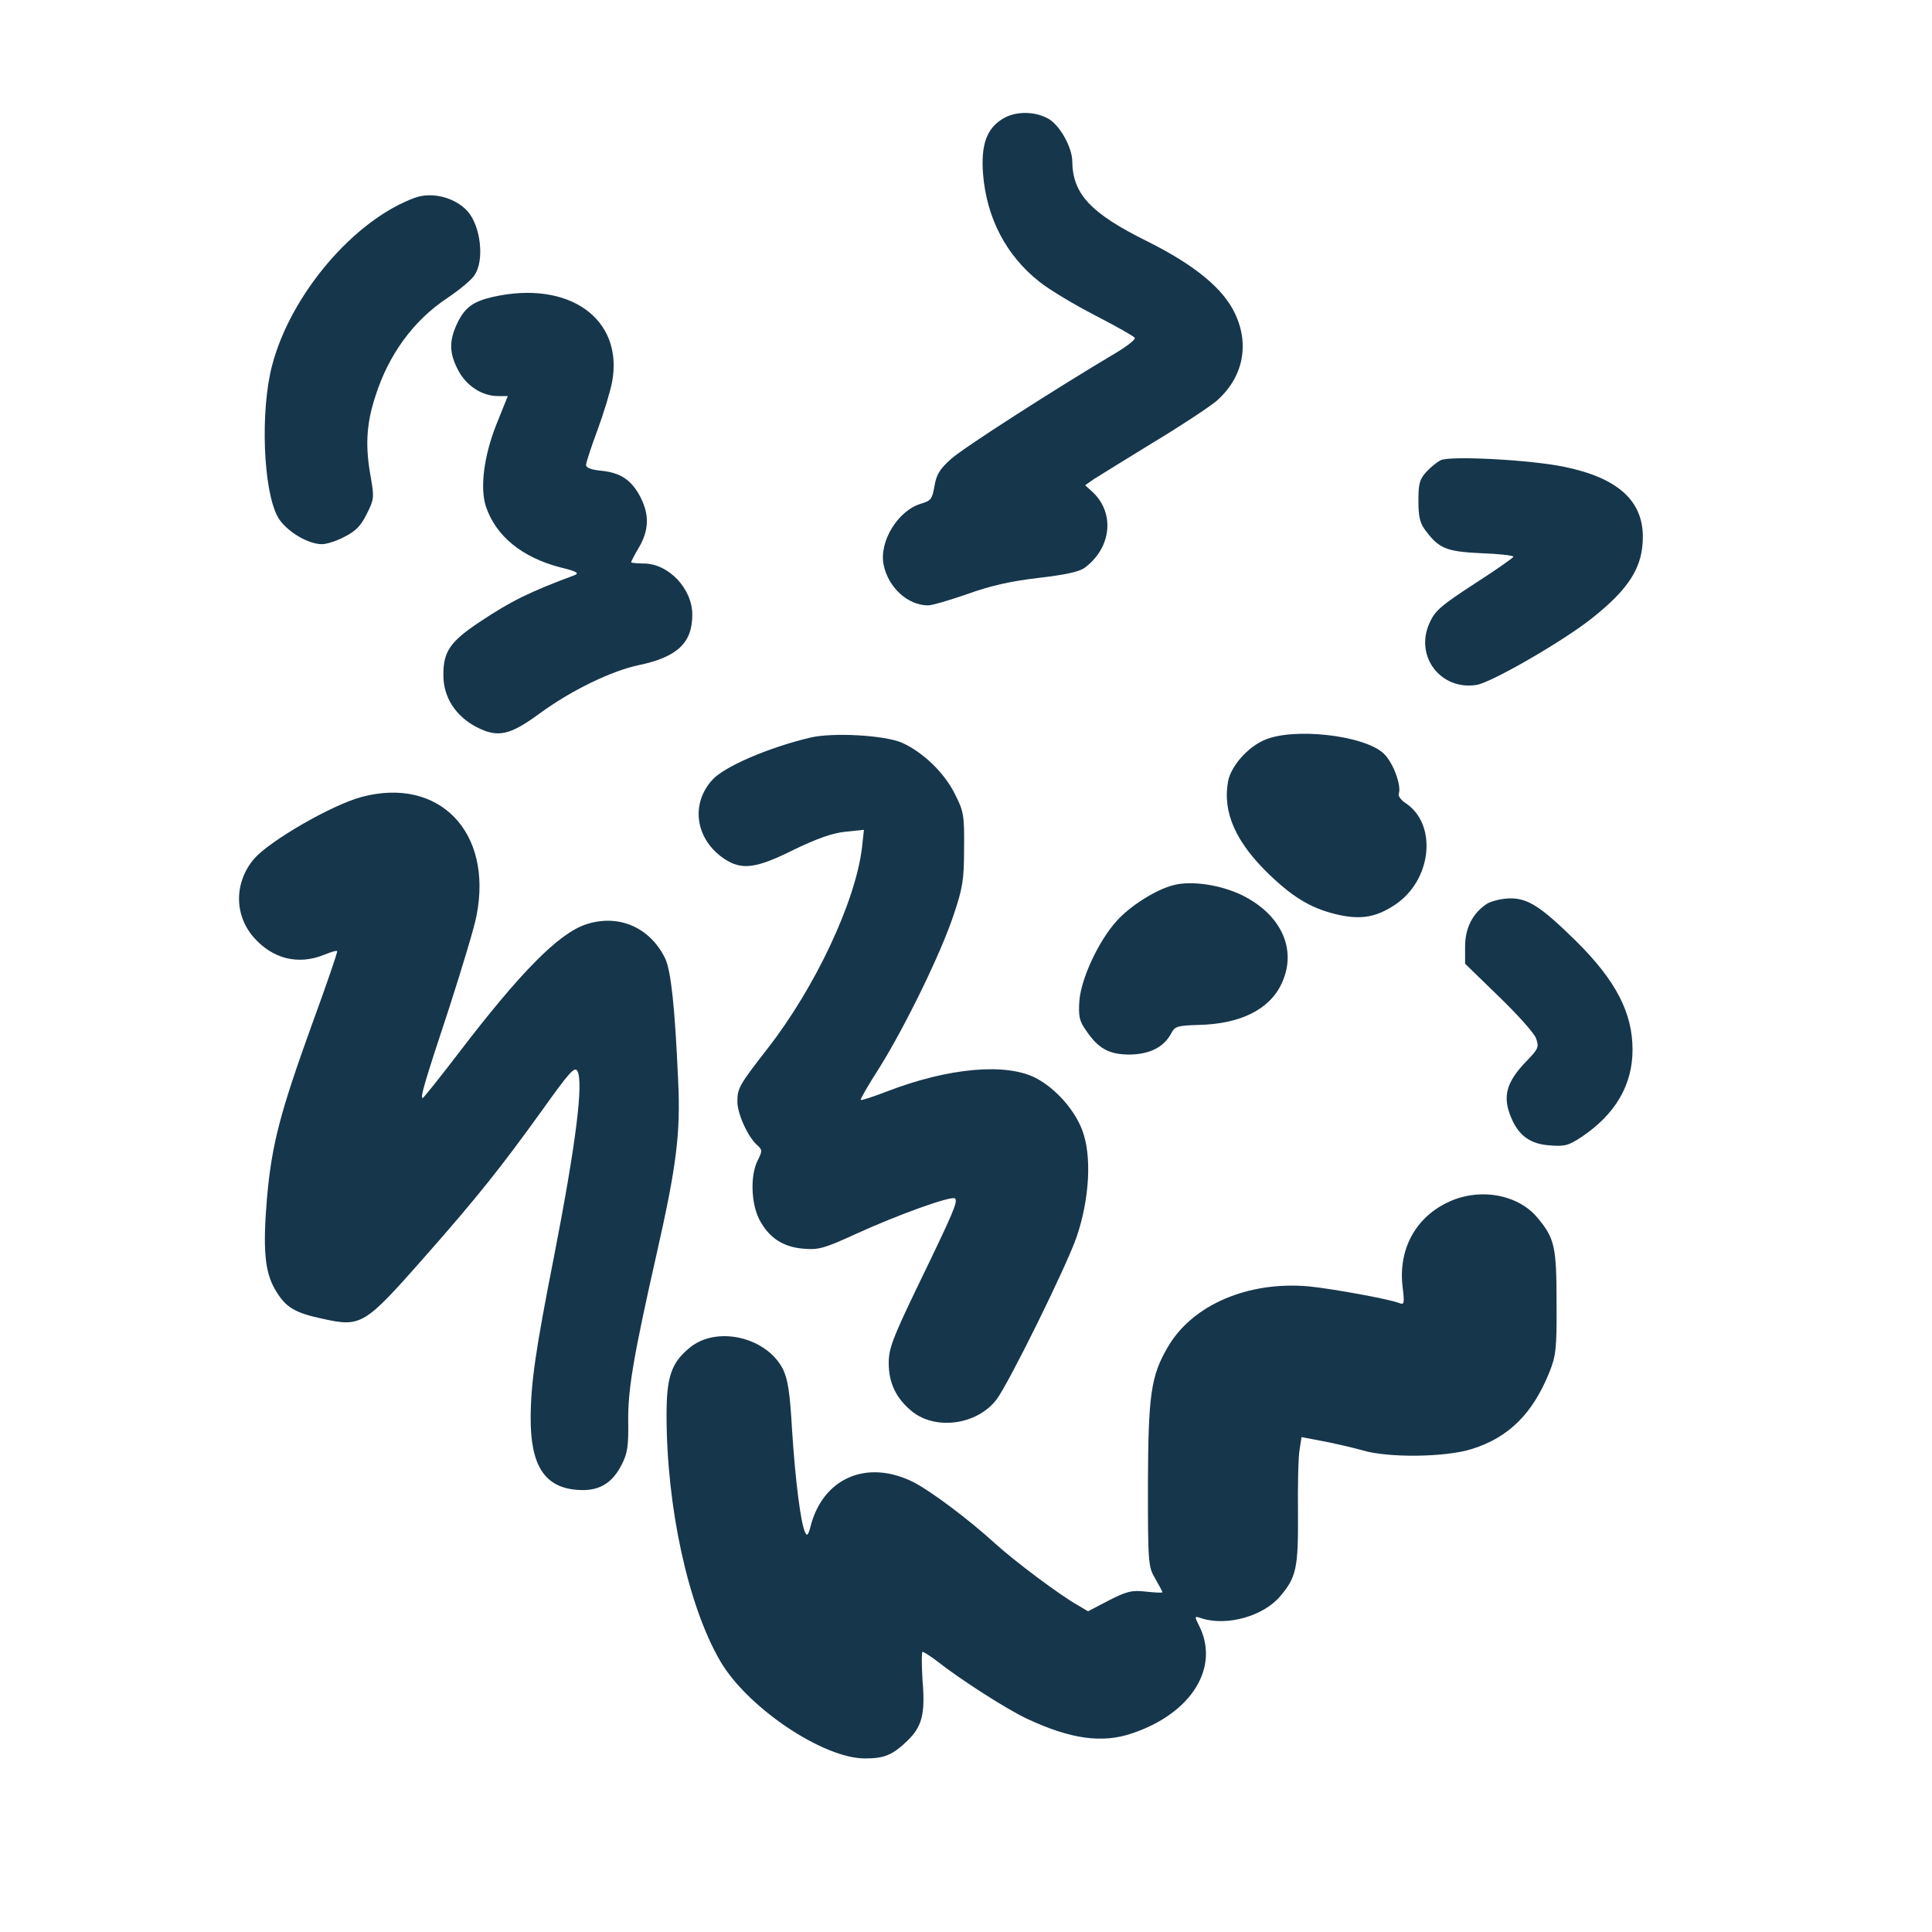 <?xml version="1.0" standalone="no"?>
<!DOCTYPE svg PUBLIC "-//W3C//DTD SVG 20010904//EN"
 "http://www.w3.org/TR/2001/REC-SVG-20010904/DTD/svg10.dtd">
<svg version="1.0" xmlns="http://www.w3.org/2000/svg"
 width="600pt" height="600pt" viewBox="0 0 600 600"
 preserveAspectRatio="xMidYMid meet">
<g transform="translate(0,600) scale(0.1,-0.1)"
fill="#16364b" stroke="none">
<path d="M3114 5631 c-50 -30 -68 -81 -61 -172 11 -136 72 -253 175 -334 31
-25 110 -72 174 -105 64 -33 119 -64 122 -69 3 -5 -22 -25 -57 -46 -187 -111
-474 -295 -513 -330 -36 -32 -46 -49 -52 -85 -7 -40 -11 -45 -41 -54 -72 -21
-131 -117 -117 -189 14 -71 75 -127 138 -127 13 0 67 16 122 35 69 25 133 40
219 50 86 10 128 19 146 32 84 63 94 172 22 237 l-21 19 27 19 c16 10 98 61
183 113 85 51 174 110 197 129 82 71 105 173 59 271 -36 78 -124 151 -272 225
-178 88 -233 148 -234 250 -1 43 -37 108 -72 130 -42 25 -104 26 -144 1z"/>
<path d="M1289 5386 c-188 -68 -386 -299 -444 -521 -37 -141 -28 -388 18 -471
24 -42 92 -84 137 -84 14 0 46 10 70 23 34 17 51 34 69 71 23 45 23 52 13 111
-18 96 -15 166 13 252 41 131 119 238 225 308 37 25 75 56 84 71 31 46 19 152
-22 198 -39 43 -110 61 -163 42z"/>
<path d="M1531 5078 c-61 -14 -87 -32 -111 -82 -26 -55 -25 -93 3 -146 25 -48
74 -80 123 -80 l31 0 -35 -87 c-39 -98 -52 -197 -33 -256 31 -92 112 -158 231
-189 50 -12 60 -18 45 -24 -142 -53 -197 -80 -296 -146 -92 -61 -113 -93 -112
-166 0 -68 39 -127 103 -160 66 -34 103 -26 197 43 97 71 221 131 305 149 121
25 168 69 168 157 0 81 -74 159 -151 159 -22 0 -39 2 -39 4 0 2 11 24 25 47
30 53 32 99 5 153 -27 54 -62 78 -122 84 -31 3 -48 9 -48 18 0 7 16 56 35 107
19 51 40 120 46 151 36 196 -134 317 -370 264z"/>
<path d="M4475 4571 c-11 -5 -31 -21 -45 -36 -21 -23 -25 -36 -25 -90 0 -49 5
-70 21 -91 42 -57 65 -67 173 -72 56 -2 101 -7 101 -11 0 -3 -54 -41 -121 -84
-106 -69 -123 -84 -140 -123 -46 -103 36 -209 147 -191 47 8 269 136 358 207
116 92 158 159 158 253 0 113 -79 183 -243 217 -104 22 -353 35 -384 21z"/>
<path d="M2515 3709 c-129 -31 -264 -89 -302 -130 -70 -76 -53 -186 36 -246
54 -36 98 -31 216 28 73 35 120 52 161 56 l57 6 -6 -55 c-20 -168 -145 -434
-293 -624 -87 -112 -94 -123 -94 -165 0 -38 32 -108 60 -134 18 -16 18 -19 3
-49 -23 -45 -21 -132 5 -183 29 -56 73 -86 138 -91 46 -4 64 1 160 45 131 60
300 121 310 111 9 -10 -4 -41 -113 -266 -81 -168 -93 -200 -93 -245 0 -62 23
-110 72 -150 74 -60 203 -42 263 37 39 52 218 415 249 506 40 118 47 252 17
330 -24 64 -83 130 -144 162 -93 48 -271 32 -461 -41 -44 -17 -81 -29 -83 -27
-2 2 24 47 58 100 80 128 192 357 231 476 28 83 32 109 32 205 1 101 -1 115
-27 166 -32 67 -99 132 -165 162 -54 24 -217 33 -287 16z"/>
<path d="M3925 3701 c-52 -23 -102 -81 -111 -127 -18 -97 24 -191 131 -293 78
-74 134 -105 216 -123 68 -14 114 -6 171 32 115 76 133 250 33 316 -14 9 -24
23 -21 29 9 25 -17 96 -46 124 -59 58 -284 83 -373 42z"/>
<path d="M1123 3525 c-93 -25 -283 -135 -333 -191 -62 -72 -64 -173 -3 -244
59 -68 139 -88 220 -55 20 8 38 14 40 11 2 -2 -33 -104 -78 -227 -100 -277
-125 -373 -140 -541 -13 -158 -7 -228 26 -284 32 -54 59 -71 149 -90 117 -26
129 -18 309 186 173 196 244 286 375 468 80 112 97 131 105 116 20 -35 -5
-230 -73 -579 -57 -289 -71 -388 -72 -495 -1 -151 43 -220 146 -227 64 -5 107
19 137 79 18 35 21 58 20 134 -1 98 15 196 88 519 62 274 75 375 67 540 -10
228 -22 338 -40 378 -47 97 -145 140 -247 106 -85 -29 -202 -147 -396 -401
-58 -76 -108 -138 -110 -138 -9 0 5 47 82 280 40 124 79 253 85 287 51 260
-117 432 -357 368z"/>
<path d="M3644 3251 c-55 -14 -135 -65 -176 -111 -57 -63 -111 -180 -116 -249
-3 -46 0 -62 20 -90 39 -58 72 -76 137 -76 62 1 106 23 129 67 11 21 20 23 85
25 128 3 218 47 256 126 51 105 2 216 -122 277 -66 32 -157 46 -213 31z"/>
<path d="M4619 3194 c-45 -29 -69 -75 -69 -134 l0 -53 104 -101 c58 -56 110
-114 116 -130 10 -27 8 -33 -28 -70 -65 -67 -77 -112 -48 -179 23 -54 59 -80
118 -84 47 -4 59 -1 101 27 104 70 157 161 157 270 0 115 -52 215 -175 337
-109 107 -149 133 -204 133 -25 0 -58 -8 -72 -16z"/>
<path d="M4492 2264 c-99 -49 -150 -148 -136 -261 6 -50 5 -56 -10 -50 -32 13
-211 45 -281 52 -188 17 -362 -57 -438 -188 -53 -90 -61 -149 -62 -427 0 -247
1 -256 23 -293 12 -21 22 -40 22 -42 0 -2 -23 -1 -50 2 -44 5 -59 2 -116 -27
l-65 -34 -32 19 c-57 32 -199 139 -256 191 -81 74 -198 162 -254 191 -146 73
-284 12 -321 -142 -6 -22 -10 -26 -15 -15 -14 26 -31 161 -41 316 -7 122 -13
160 -29 193 -52 100 -208 135 -291 64 -55 -46 -70 -89 -70 -207 0 -287 67
-594 167 -765 84 -144 319 -302 449 -302 60 0 85 10 131 54 46 44 57 83 48
188 -3 49 -3 89 0 89 4 0 24 -13 44 -28 72 -57 217 -150 281 -180 135 -63 233
-77 326 -45 185 62 274 206 207 336 -14 28 -14 29 9 21 79 -25 192 7 244 69
50 59 56 87 55 258 -1 87 1 176 5 197 l6 39 68 -13 c37 -7 92 -20 121 -28 79
-24 259 -22 340 4 115 36 189 110 241 239 20 50 23 73 22 216 0 174 -6 200
-60 264 -62 74 -185 94 -282 45z"/>
</g>
</svg>
